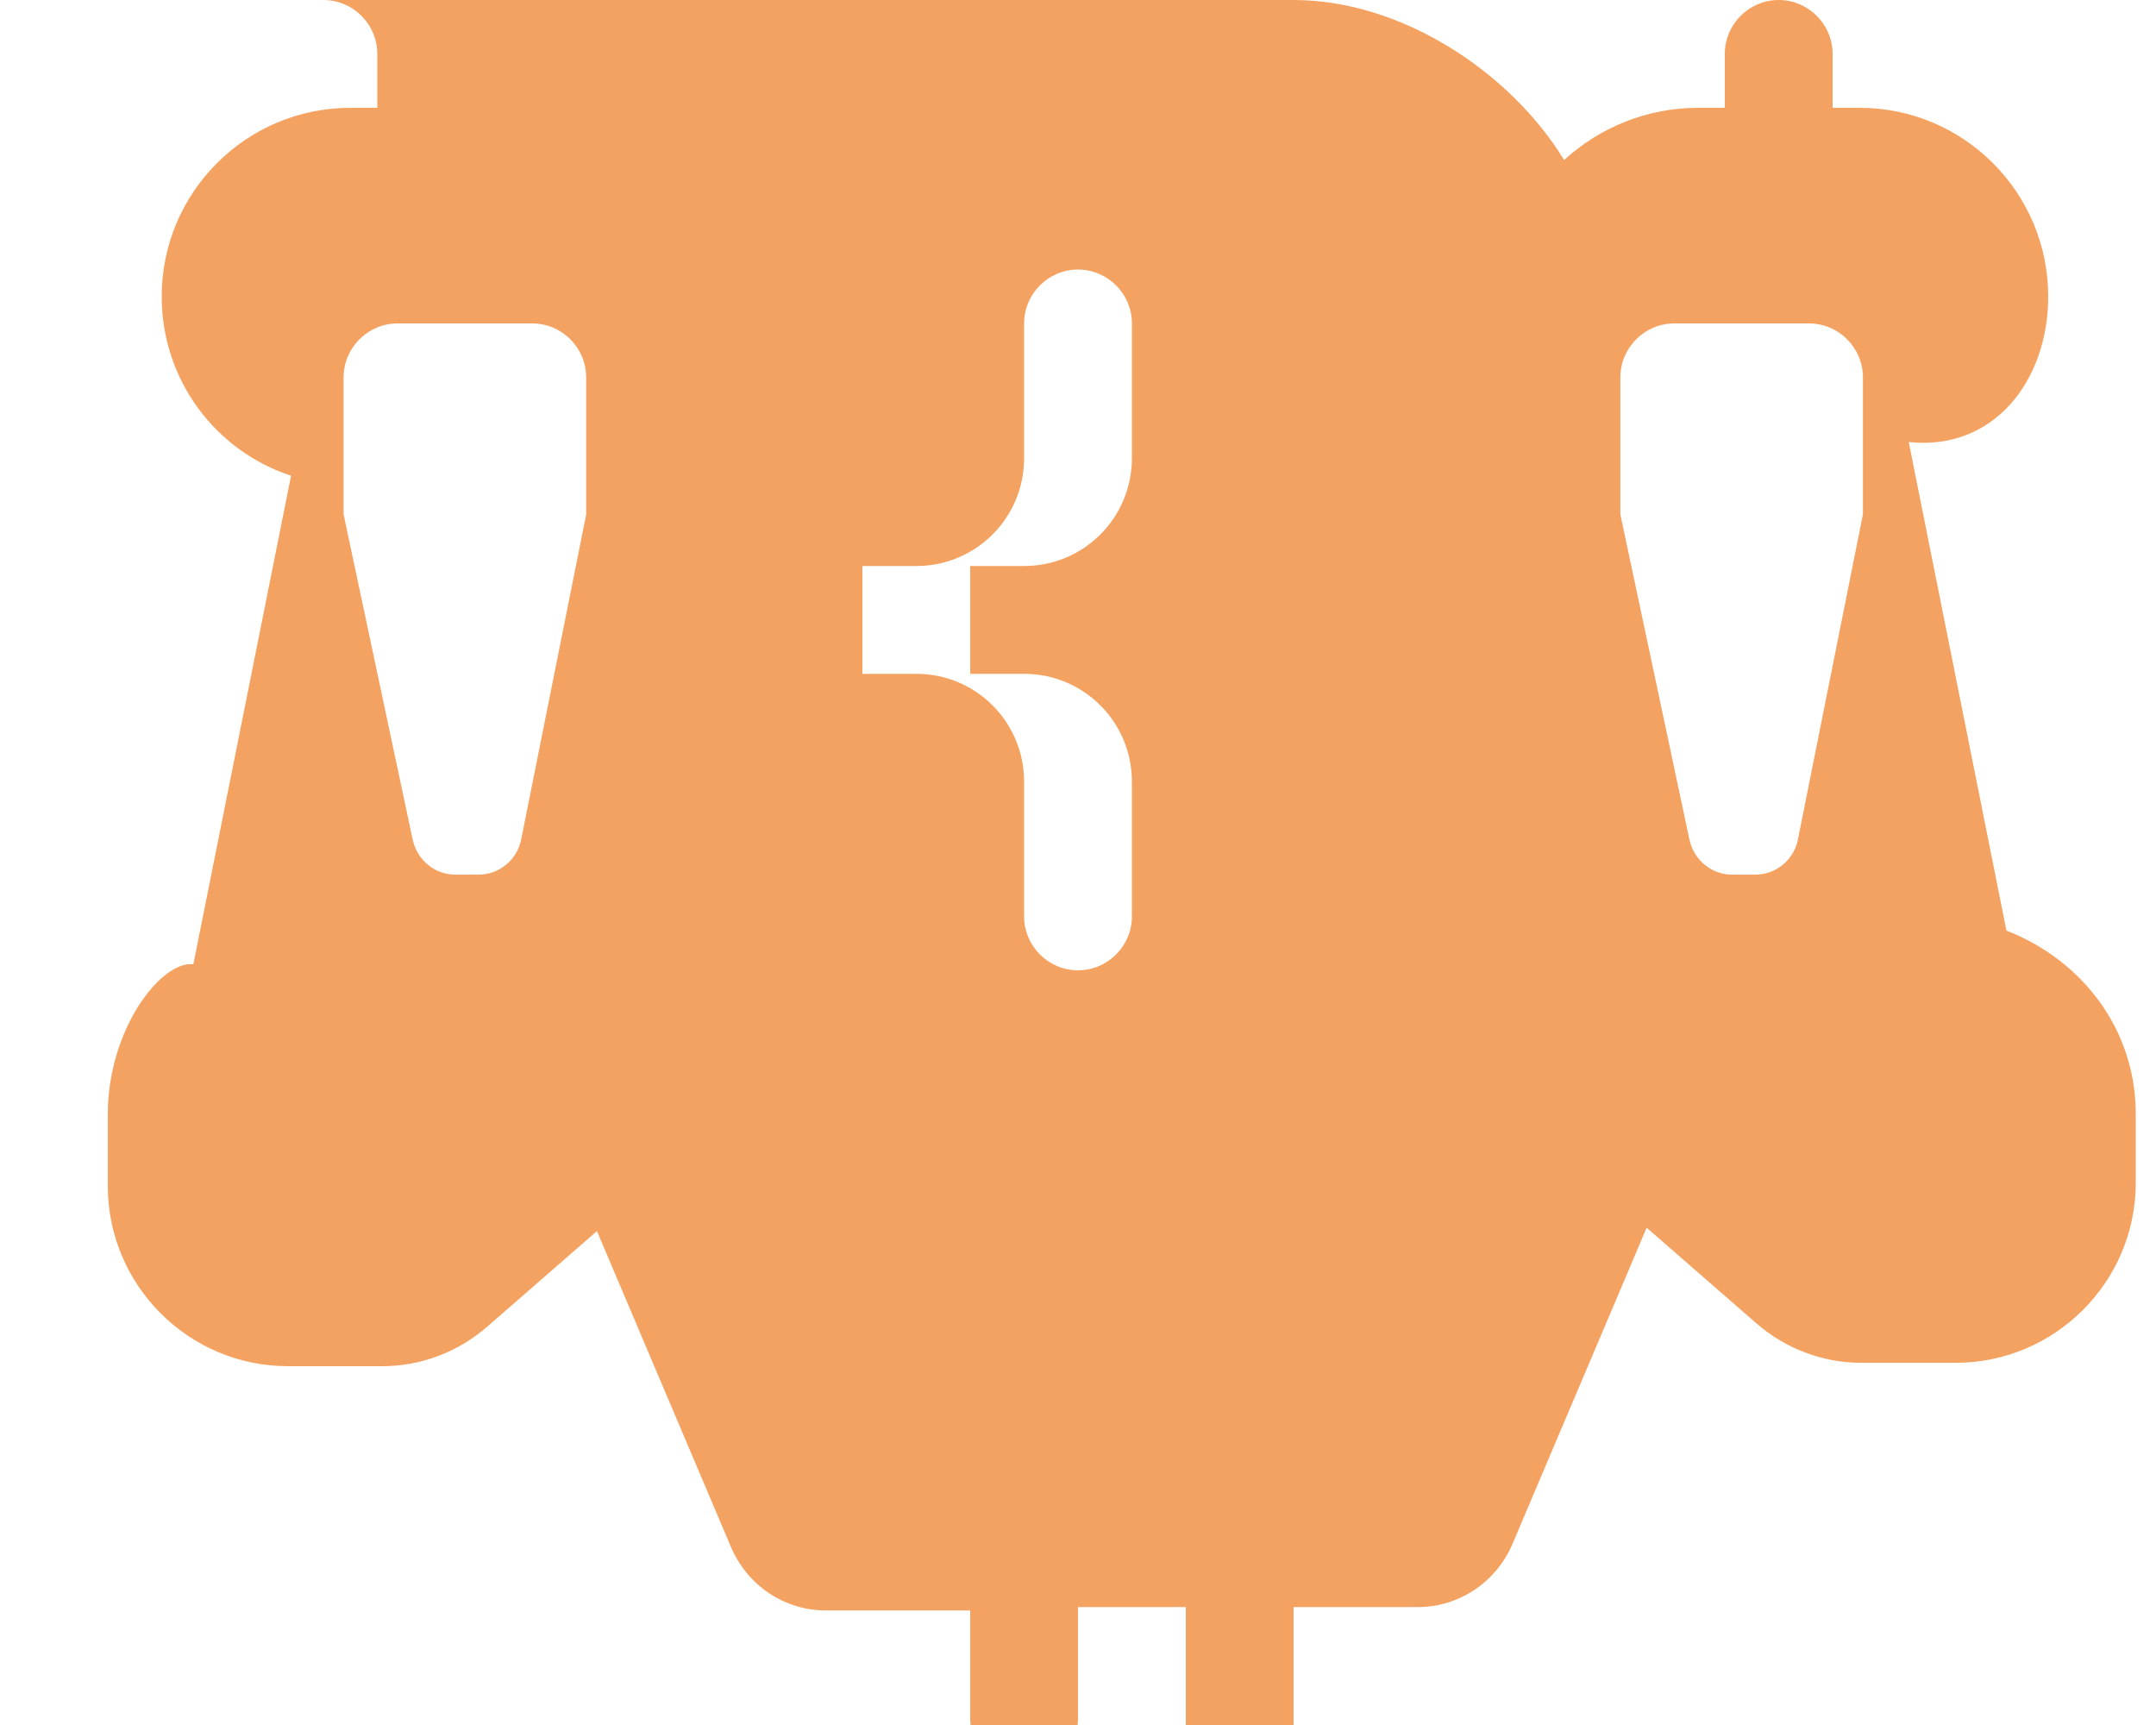 <svg xmlns="http://www.w3.org/2000/svg" viewBox="0 0 640 512" fill="#f4a261">
  <path d="M96 0c8.8 0 16 7.2 16 16V32h-8c-30.9 0-56 25.1-56 56 0 24.9 16.1 45.9 38.4 53.2l-29 145C47.7 285.1 32 305.7 32 330.7V352c0 29.5 24 53.5 53.5 53.5h28c11.4 0 22.5-4.2 31.1-11.7l32.6-28.4 39.8 93.8c4.8 11.3 15.8 18.8 28.1 18.8H288v32c0 8.8 7.2 16 16 16s16-7.2 16-16V477h32v35c0 8.8 7.2 16 16 16s16-7.2 16-16V477h36.9c12.3 0 23.3-7.5 28.1-18.8l39.8-93.8 32.6 28.4c8.6 7.5 19.7 11.7 31.1 11.7h28c29.5 0 53.5-24 53.5-53.5V330.7c0-25-15.7-45.6-38.4-54.5l-29-145C591.9 133.9 608 112.9 608 88c0-30.9-25.1-56-56-56h-8V16c0-8.8-7.2-16-16-16s-16 7.2-16 16V32h-8c-15.2 0-29.2 5.9-39.7 15.5C448.6 21.7 416.3 0 384 0H96zm62 96c8.8 0 16 7.2 16 16v40.7l-19.3 96.5c-1.2 6-6.5 10.4-12.6 10.4h-7c-6.1 0-11.3-4.4-12.6-10.4L102 152.7V112c0-8.8 7.2-16 16-16h40zM481 152.7V112c0-8.8 7.2-16 16-16h40c8.8 0 16 7.2 16 16v40.7l-19.3 96.5c-1.2 6-6.5 10.4-12.6 10.4h-7c-6.1 0-11.3-4.4-12.6-10.4L481 152.7zM320 80c8.8 0 16 7.2 16 16v40c0 17.7-14.3 32-32 32h-16v32h16c17.7 0 32 14.3 32 32v40c0 8.8-7.2 16-16 16s-16-7.2-16-16v-40c0-17.7-14.3-32-32-32h-16v-32h16c17.7 0 32-14.3 32-32v-40c0-8.8 7.2-16 16-16z"/>
</svg>
